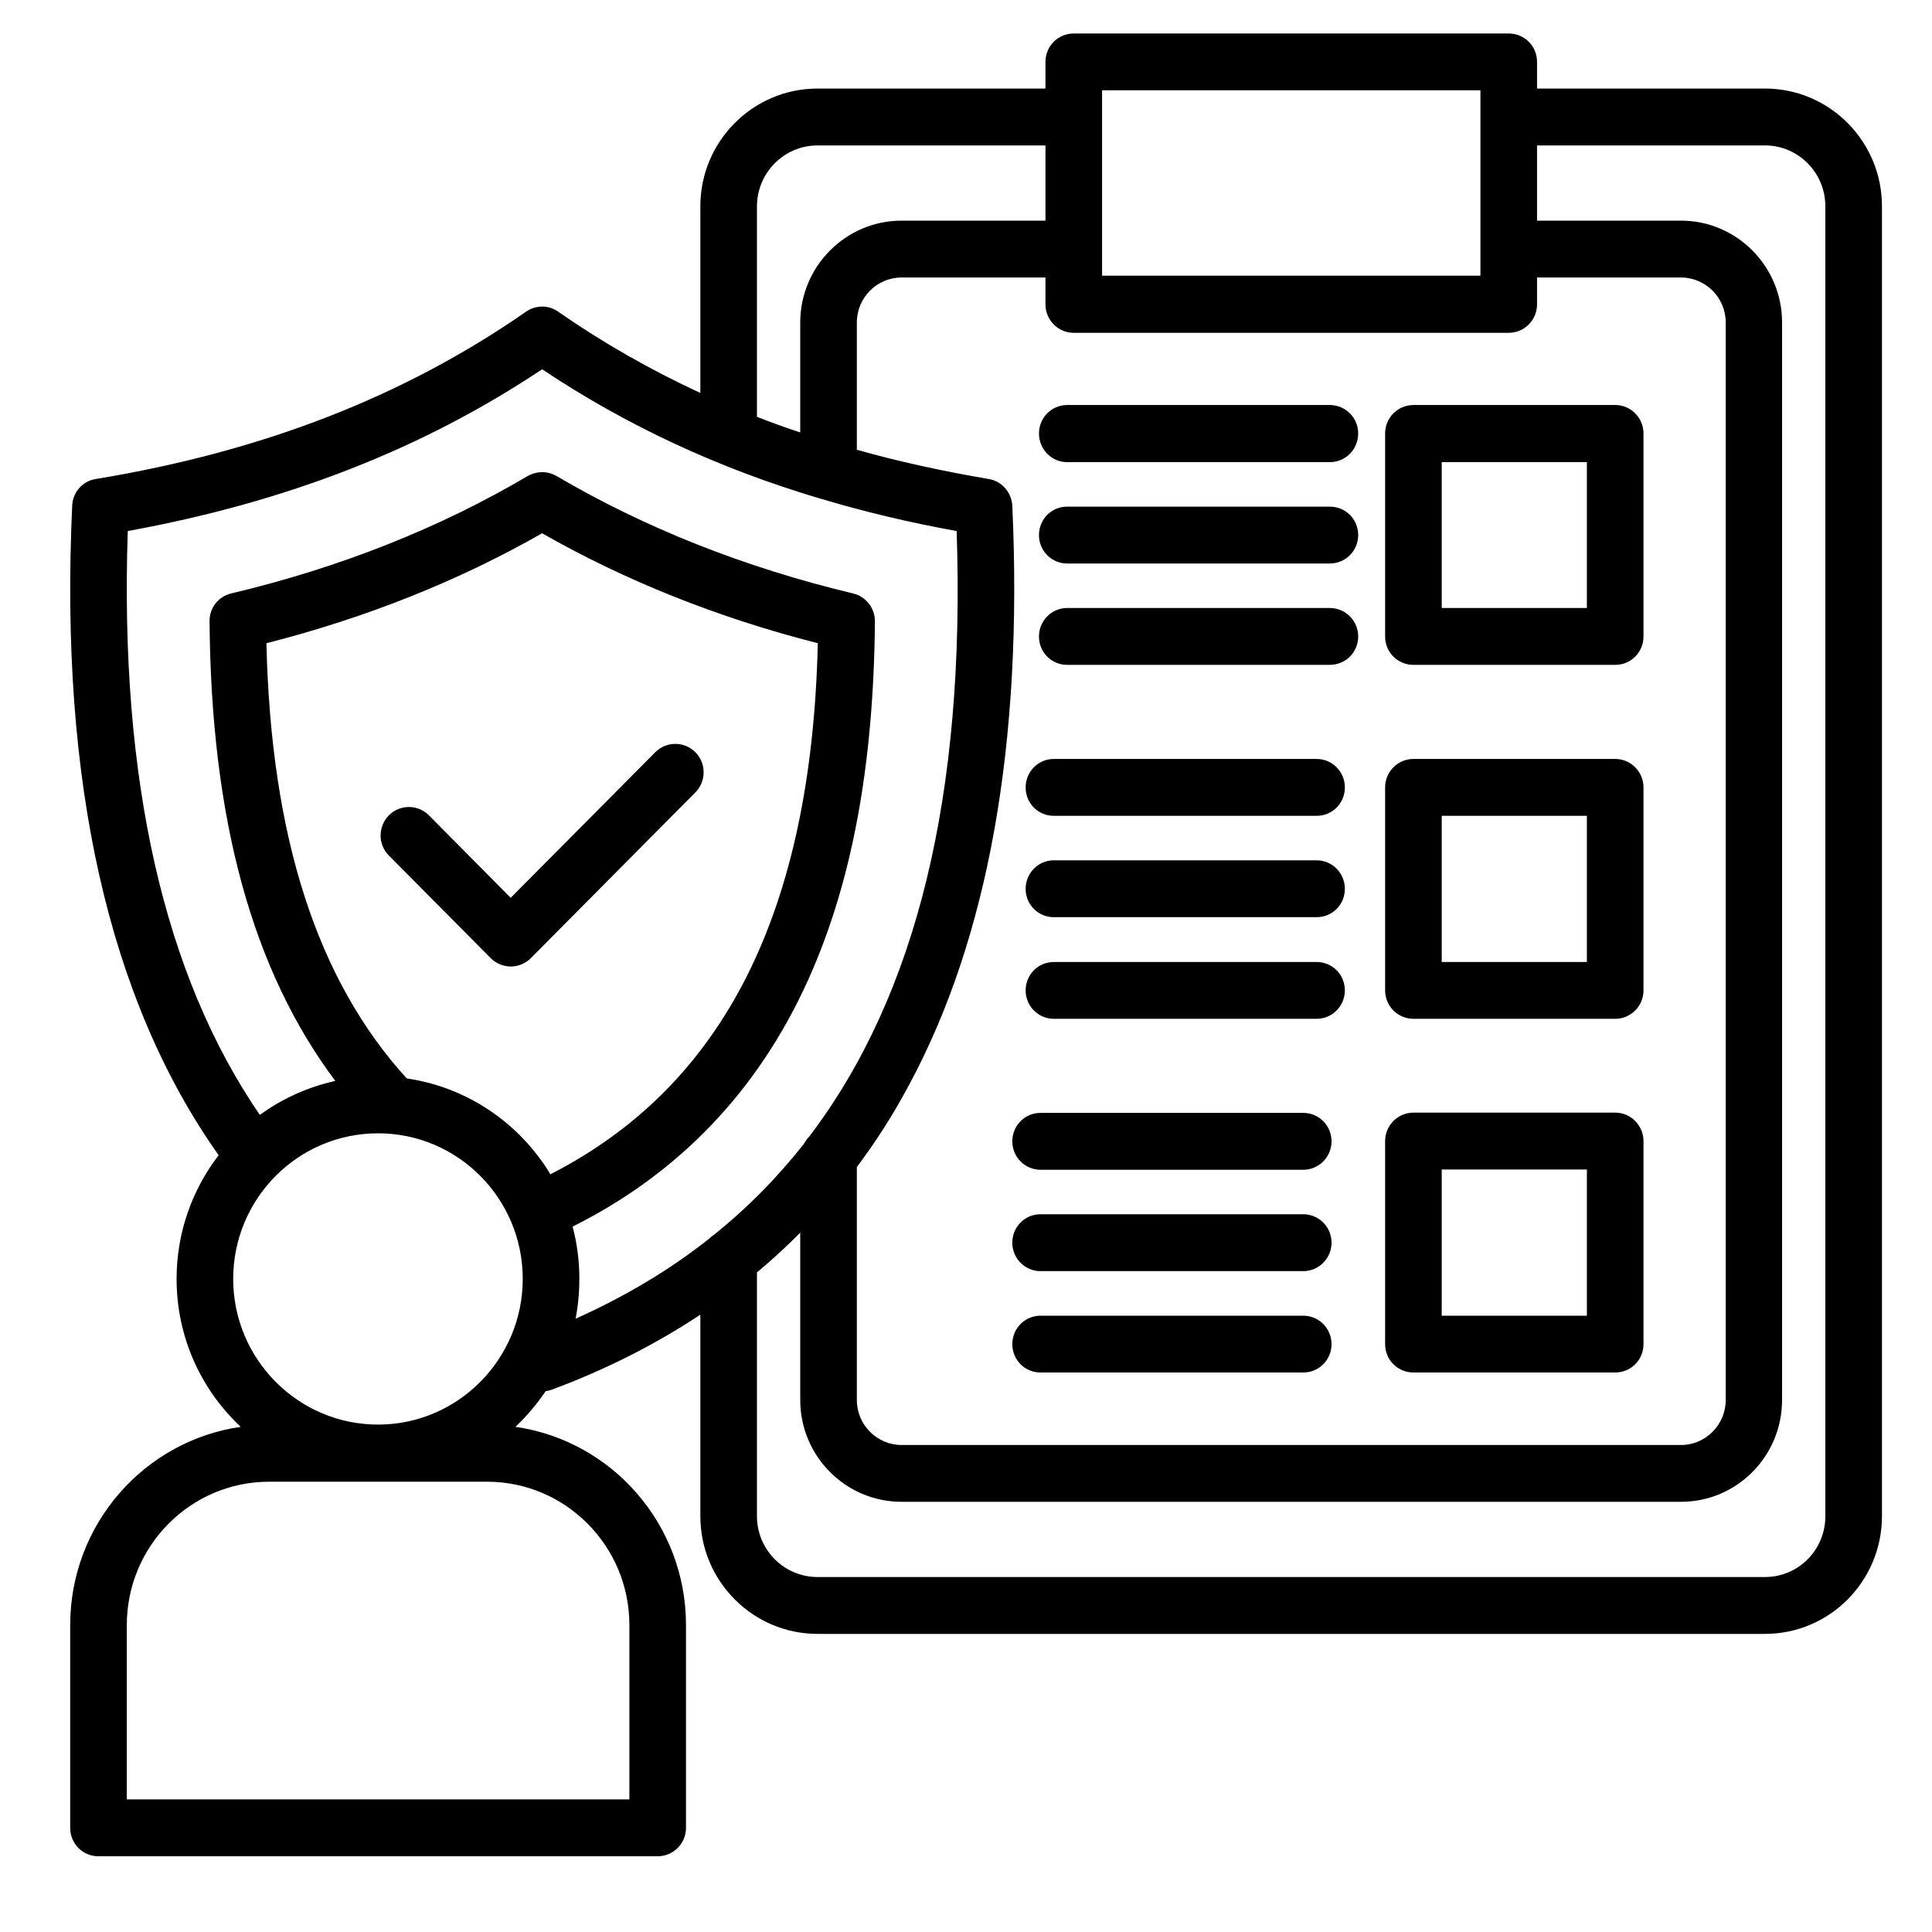 <svg xmlns="http://www.w3.org/2000/svg" xmlns:xlink="http://www.w3.org/1999/xlink" width="40" zoomAndPan="magnify" viewBox="0 0 30 30" height="40" preserveAspectRatio="xMidYMid meet" version="1.0"><defs><clipPath id="2a8c74417f"><path d="M 1 0.52 L 29.227 0.52 L 29.227 28.824 L 1 28.824 Z M 1 0.52 " clip-rule="nonzero"/></clipPath></defs><g clip-path="url(#2a8c74417f)"><path fill="#000000" d="M 27.406 1.375 L 23.867 1.375 L 23.867 0.961 C 23.867 0.715 23.672 0.52 23.426 0.52 L 16.672 0.52 C 16.43 0.52 16.234 0.715 16.234 0.961 L 16.234 1.375 L 12.695 1.375 C 11.691 1.375 10.875 2.195 10.875 3.203 L 10.875 6.102 C 10.098 5.742 9.363 5.324 8.668 4.84 C 8.52 4.734 8.32 4.734 8.168 4.84 C 6.273 6.156 4.09 7.008 1.488 7.438 C 1.281 7.469 1.129 7.645 1.121 7.852 C 0.922 12.137 1.688 15.527 3.395 17.938 C 2.988 18.469 2.742 19.133 2.742 19.859 C 2.742 20.766 3.125 21.582 3.738 22.156 C 2.242 22.371 1.09 23.668 1.09 25.234 L 1.09 28.383 C 1.09 28.629 1.285 28.824 1.527 28.824 L 10.211 28.824 C 10.453 28.824 10.652 28.629 10.652 28.383 L 10.652 25.234 C 10.652 23.668 9.5 22.371 8.004 22.156 C 8.18 21.988 8.336 21.805 8.473 21.602 C 8.504 21.598 8.539 21.59 8.57 21.578 C 9.41 21.266 10.18 20.875 10.875 20.414 L 10.875 23.543 C 10.875 24.551 11.691 25.371 12.695 25.371 L 27.406 25.371 C 28.41 25.371 29.223 24.551 29.223 23.543 L 29.223 3.203 C 29.223 2.195 28.41 1.375 27.406 1.375 Z M 13.305 18.121 C 13.602 17.727 13.871 17.305 14.109 16.859 C 15.348 14.566 15.887 11.535 15.719 7.852 C 15.707 7.645 15.555 7.469 15.352 7.438 C 14.637 7.316 13.957 7.168 13.305 6.984 L 13.305 5.008 C 13.305 4.621 13.617 4.309 14 4.309 L 16.234 4.309 L 16.234 4.727 C 16.234 4.969 16.43 5.168 16.672 5.168 L 23.426 5.168 C 23.672 5.168 23.867 4.969 23.867 4.727 L 23.867 4.309 L 26.102 4.309 C 26.484 4.309 26.797 4.621 26.797 5.008 L 26.797 21.738 C 26.797 22.125 26.484 22.438 26.102 22.438 L 14 22.438 C 13.617 22.438 13.305 22.125 13.305 21.738 Z M 17.113 1.402 L 22.988 1.402 L 22.988 4.281 L 17.113 4.281 Z M 11.754 3.203 C 11.754 2.684 12.176 2.258 12.695 2.258 L 16.234 2.258 L 16.234 3.426 L 14 3.426 C 13.133 3.426 12.426 4.137 12.426 5.008 L 12.426 6.715 C 12.199 6.641 11.977 6.559 11.754 6.473 Z M 3.621 19.859 C 3.621 18.609 4.629 17.598 5.871 17.598 C 7.109 17.598 8.117 18.609 8.117 19.859 C 8.117 21.105 7.109 22.121 5.871 22.121 C 4.629 22.121 3.621 21.105 3.621 19.859 Z M 6.316 16.746 C 4.926 15.219 4.207 13.004 4.137 9.988 C 5.684 9.594 7.121 9.02 8.418 8.281 C 9.715 9.02 11.152 9.594 12.699 9.988 C 12.602 14.16 11.238 16.859 8.547 18.234 C 8.07 17.445 7.262 16.883 6.316 16.746 Z M 9.773 25.234 L 9.773 27.941 L 1.969 27.941 L 1.969 25.234 C 1.969 24.004 2.961 23.008 4.18 23.008 L 7.562 23.008 C 8.781 23.008 9.773 24.004 9.773 25.234 Z M 8.891 19.047 C 10.547 18.219 11.777 16.93 12.551 15.211 C 13.23 13.703 13.566 11.883 13.586 9.648 C 13.586 9.441 13.445 9.262 13.246 9.215 C 11.562 8.812 10.016 8.199 8.641 7.391 C 8.504 7.312 8.336 7.312 8.195 7.391 C 6.82 8.203 5.27 8.816 3.59 9.215 C 3.391 9.262 3.25 9.441 3.254 9.648 C 3.277 12.723 3.918 15.066 5.207 16.785 C 4.777 16.879 4.379 17.062 4.035 17.312 C 2.543 15.141 1.855 12.094 1.984 8.246 C 4.449 7.797 6.562 6.973 8.418 5.734 C 9.723 6.605 11.148 7.27 12.734 7.742 C 12.734 7.742 12.738 7.742 12.738 7.742 C 13.414 7.945 14.117 8.113 14.855 8.246 C 14.992 12.332 14.238 15.449 12.566 17.648 C 12.531 17.684 12.504 17.723 12.48 17.766 C 12.066 18.289 11.602 18.762 11.078 19.18 C 11.055 19.195 11.031 19.215 11.012 19.234 C 10.395 19.723 9.703 20.133 8.938 20.477 C 8.977 20.273 8.996 20.07 8.996 19.855 C 8.996 19.578 8.961 19.305 8.891 19.047 Z M 28.344 23.543 C 28.344 24.066 27.926 24.488 27.406 24.488 L 12.695 24.488 C 12.176 24.488 11.754 24.066 11.754 23.543 L 11.754 19.758 C 11.988 19.562 12.215 19.355 12.426 19.141 L 12.426 21.738 C 12.426 22.613 13.133 23.32 14 23.32 L 26.102 23.32 C 26.969 23.32 27.672 22.613 27.672 21.738 L 27.672 5.008 C 27.672 4.137 26.969 3.426 26.102 3.426 L 23.867 3.426 L 23.867 2.258 L 27.406 2.258 C 27.926 2.258 28.344 2.684 28.344 3.203 Z M 10.797 12.305 L 8.242 14.879 C 8.16 14.961 8.047 15.008 7.93 15.008 C 7.816 15.008 7.703 14.961 7.621 14.879 L 6.039 13.285 C 5.867 13.113 5.867 12.836 6.039 12.66 C 6.211 12.488 6.488 12.488 6.66 12.66 L 7.93 13.941 L 10.176 11.68 C 10.348 11.508 10.625 11.508 10.797 11.68 C 10.969 11.852 10.969 12.133 10.797 12.305 Z M 21.949 10.324 L 25.082 10.324 C 25.324 10.324 25.52 10.129 25.52 9.883 L 25.52 6.73 C 25.52 6.488 25.324 6.289 25.082 6.289 L 21.949 6.289 C 21.703 6.289 21.508 6.488 21.508 6.73 L 21.508 9.883 C 21.508 10.129 21.703 10.324 21.949 10.324 Z M 22.387 7.176 L 24.641 7.176 L 24.641 9.441 L 22.387 9.441 Z M 21.949 15.82 L 25.082 15.82 C 25.324 15.82 25.52 15.621 25.52 15.379 L 25.52 12.227 C 25.52 11.984 25.324 11.785 25.082 11.785 L 21.949 11.785 C 21.703 11.785 21.508 11.984 21.508 12.227 L 21.508 15.379 C 21.508 15.621 21.703 15.82 21.949 15.82 Z M 22.387 12.668 L 24.641 12.668 L 24.641 14.938 L 22.387 14.938 Z M 21.949 21.312 L 25.082 21.312 C 25.324 21.312 25.52 21.117 25.52 20.871 L 25.52 17.719 C 25.52 17.477 25.324 17.277 25.082 17.277 L 21.949 17.277 C 21.703 17.277 21.508 17.477 21.508 17.719 L 21.508 20.871 C 21.508 21.117 21.703 21.312 21.949 21.312 Z M 22.387 18.16 L 24.641 18.16 L 24.641 20.43 L 22.387 20.43 Z M 16.133 6.73 C 16.133 6.488 16.328 6.289 16.57 6.289 L 20.648 6.289 C 20.895 6.289 21.09 6.488 21.09 6.73 C 21.09 6.977 20.895 7.176 20.648 7.176 L 16.57 7.176 C 16.328 7.176 16.133 6.977 16.133 6.73 Z M 16.133 9.883 C 16.133 9.641 16.328 9.441 16.57 9.441 L 20.648 9.441 C 20.895 9.441 21.09 9.641 21.09 9.883 C 21.09 10.129 20.895 10.324 20.648 10.324 L 16.57 10.324 C 16.328 10.324 16.133 10.129 16.133 9.883 Z M 16.133 8.309 C 16.133 8.062 16.328 7.867 16.57 7.867 L 20.648 7.867 C 20.895 7.867 21.09 8.062 21.09 8.309 C 21.09 8.551 20.895 8.75 20.648 8.75 L 16.57 8.75 C 16.328 8.75 16.133 8.551 16.133 8.309 Z M 15.926 12.227 C 15.926 11.984 16.121 11.785 16.363 11.785 L 20.445 11.785 C 20.688 11.785 20.883 11.984 20.883 12.227 C 20.883 12.473 20.688 12.668 20.445 12.668 L 16.363 12.668 C 16.121 12.668 15.926 12.473 15.926 12.227 Z M 15.926 15.379 C 15.926 15.133 16.121 14.938 16.363 14.938 L 20.445 14.938 C 20.688 14.938 20.883 15.133 20.883 15.379 C 20.883 15.621 20.688 15.82 20.445 15.82 L 16.363 15.82 C 16.121 15.82 15.926 15.621 15.926 15.379 Z M 15.926 13.801 C 15.926 13.559 16.121 13.359 16.363 13.359 L 20.445 13.359 C 20.688 13.359 20.883 13.559 20.883 13.801 C 20.883 14.047 20.688 14.242 20.445 14.242 L 16.363 14.242 C 16.121 14.242 15.926 14.047 15.926 13.801 Z M 15.719 17.723 C 15.719 17.477 15.914 17.281 16.156 17.281 L 20.238 17.281 C 20.48 17.281 20.676 17.477 20.676 17.723 C 20.676 17.965 20.48 18.164 20.238 18.164 L 16.156 18.164 C 15.914 18.164 15.719 17.965 15.719 17.723 Z M 15.719 20.871 C 15.719 20.629 15.914 20.43 16.156 20.43 L 20.238 20.43 C 20.48 20.43 20.676 20.629 20.676 20.871 C 20.676 21.117 20.48 21.312 20.238 21.312 L 16.156 21.312 C 15.914 21.312 15.719 21.117 15.719 20.871 Z M 15.719 19.297 C 15.719 19.051 15.914 18.855 16.156 18.855 L 20.238 18.855 C 20.48 18.855 20.676 19.051 20.676 19.297 C 20.676 19.539 20.48 19.738 20.238 19.738 L 16.156 19.738 C 15.914 19.738 15.719 19.539 15.719 19.297 Z M 15.719 19.297 " fill-opacity="1" fill-rule="nonzero"/></g></svg>